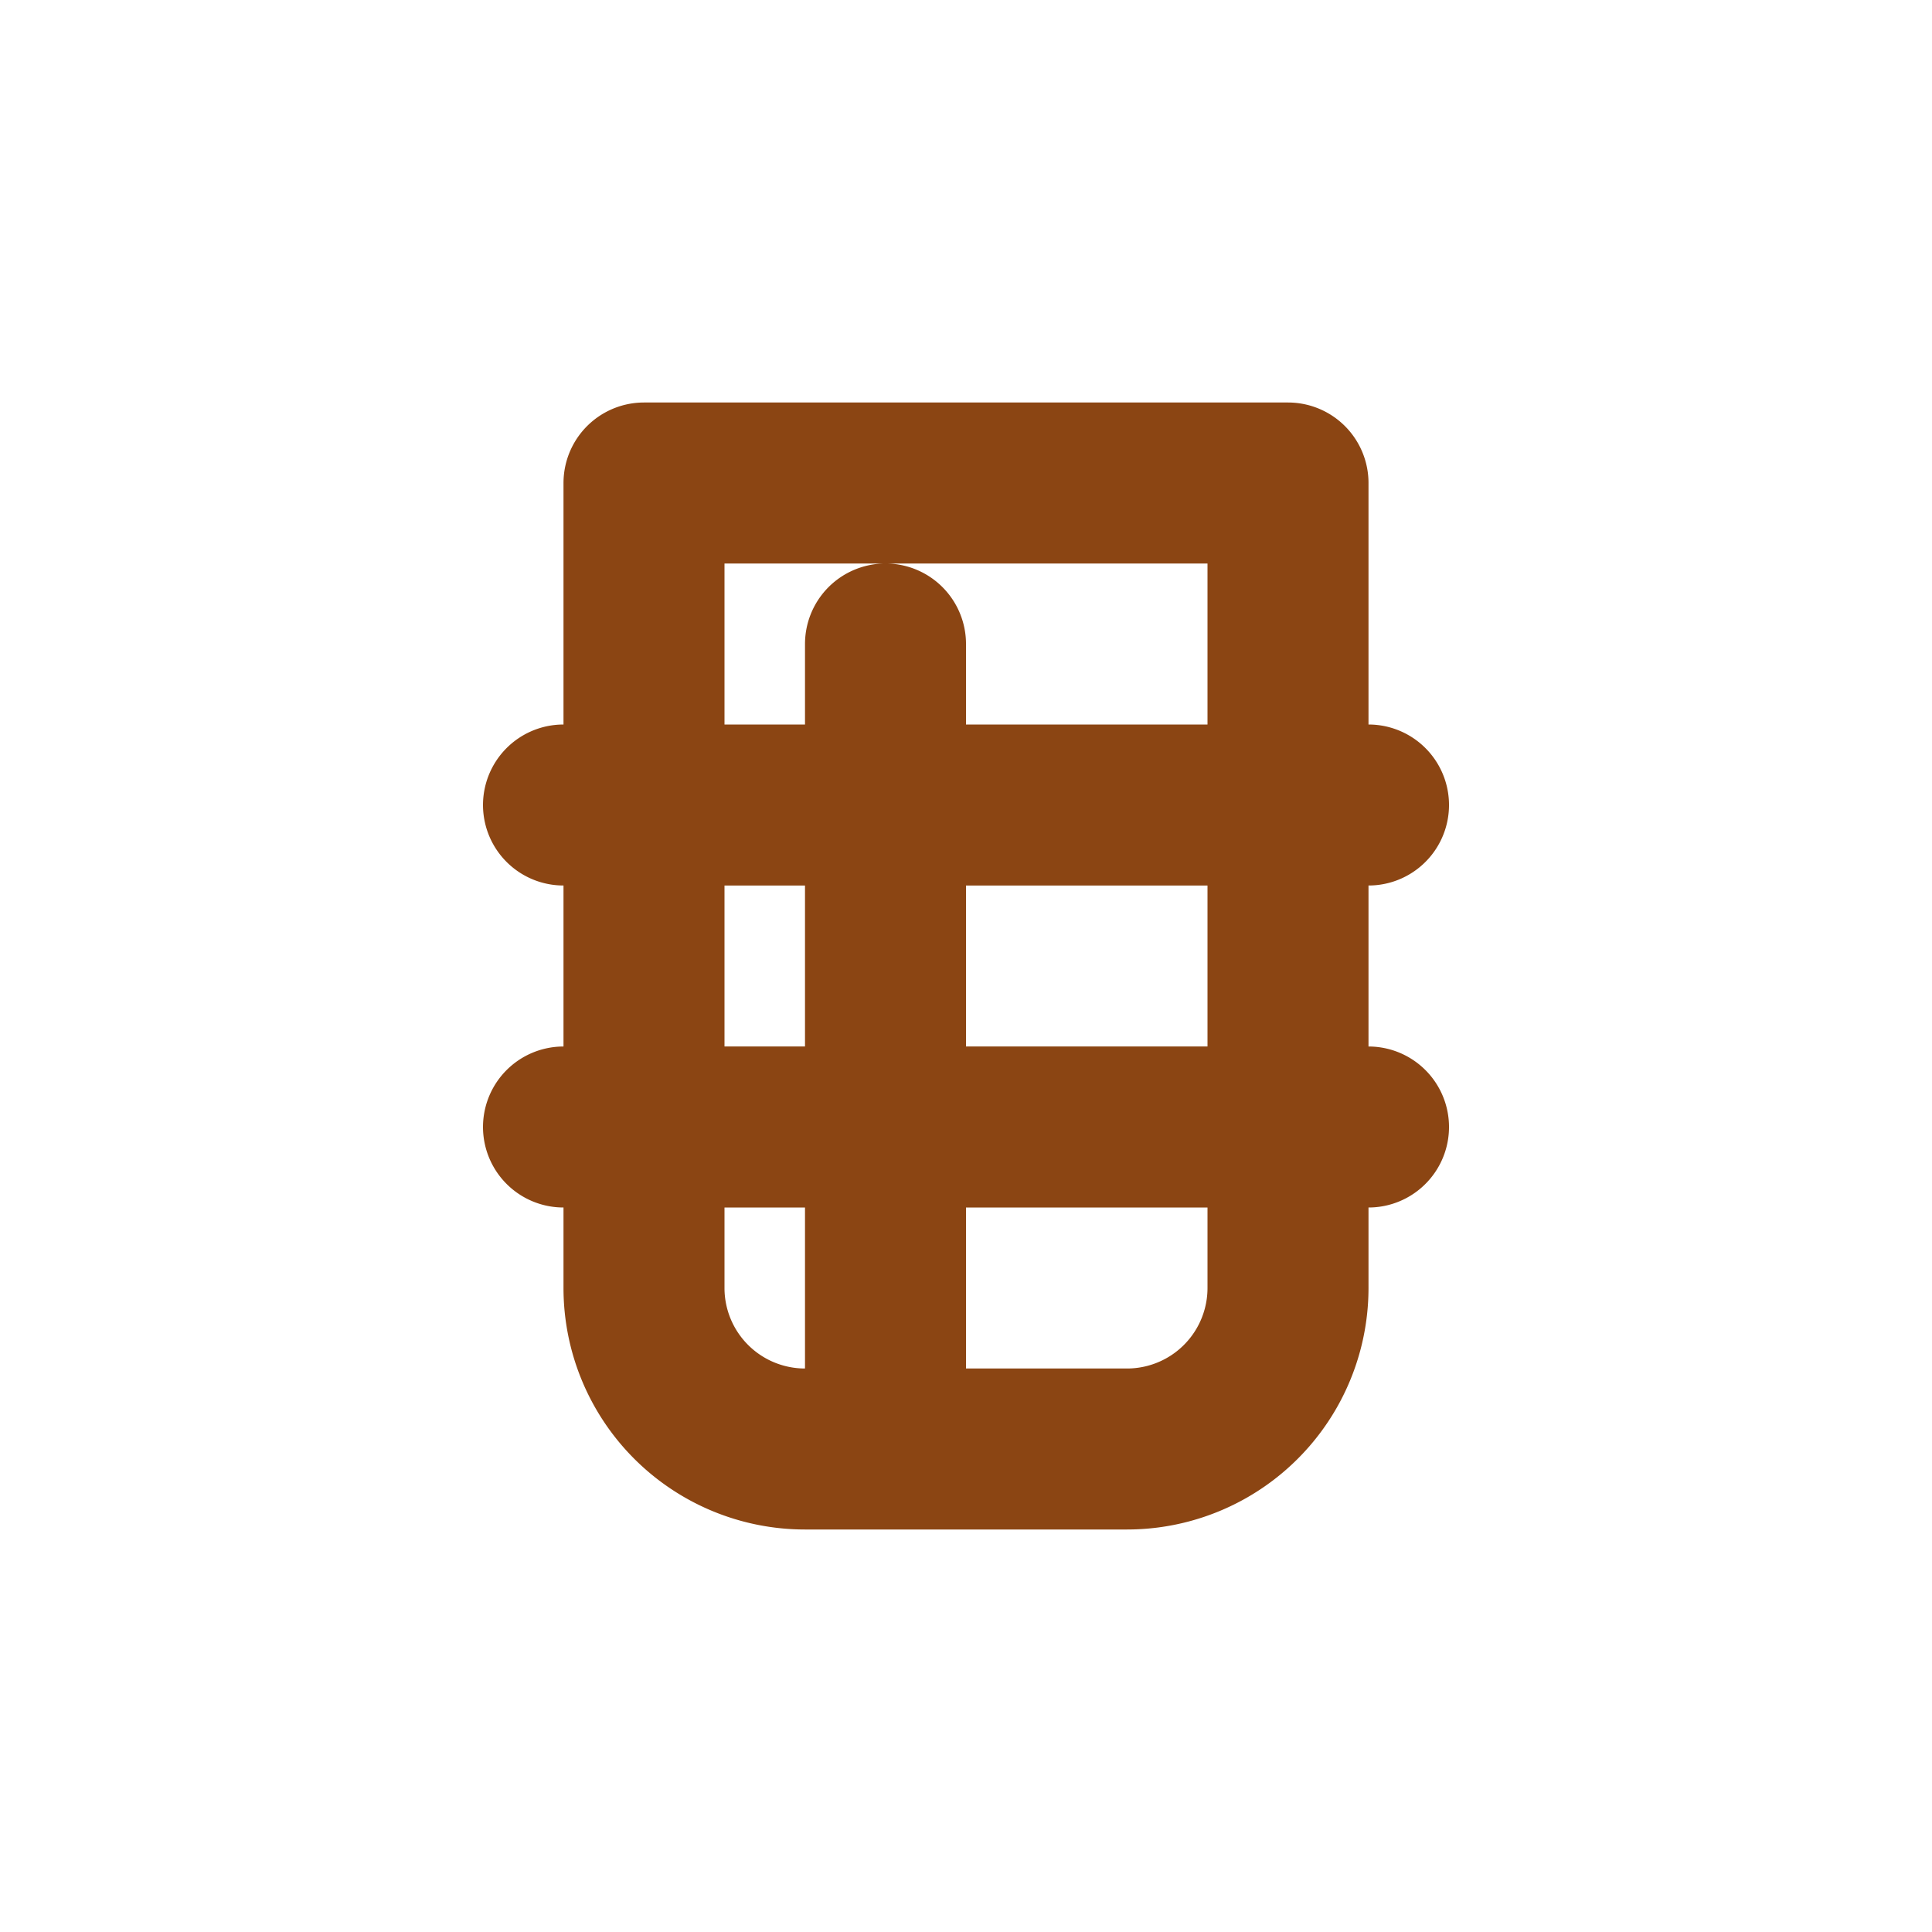 <svg xmlns="http://www.w3.org/2000/svg" width="24" height="24" viewBox="0 0 24 24" fill="none" stroke="#8B4513" stroke-width="2" stroke-linecap="round" stroke-linejoin="round">
  <path d="M7 10h10M7 14h10M11 18V8M8 6h8v10a2 2 0 0 1-2 2H10a2 2 0 0 1-2-2V6z"></path>
</svg> 